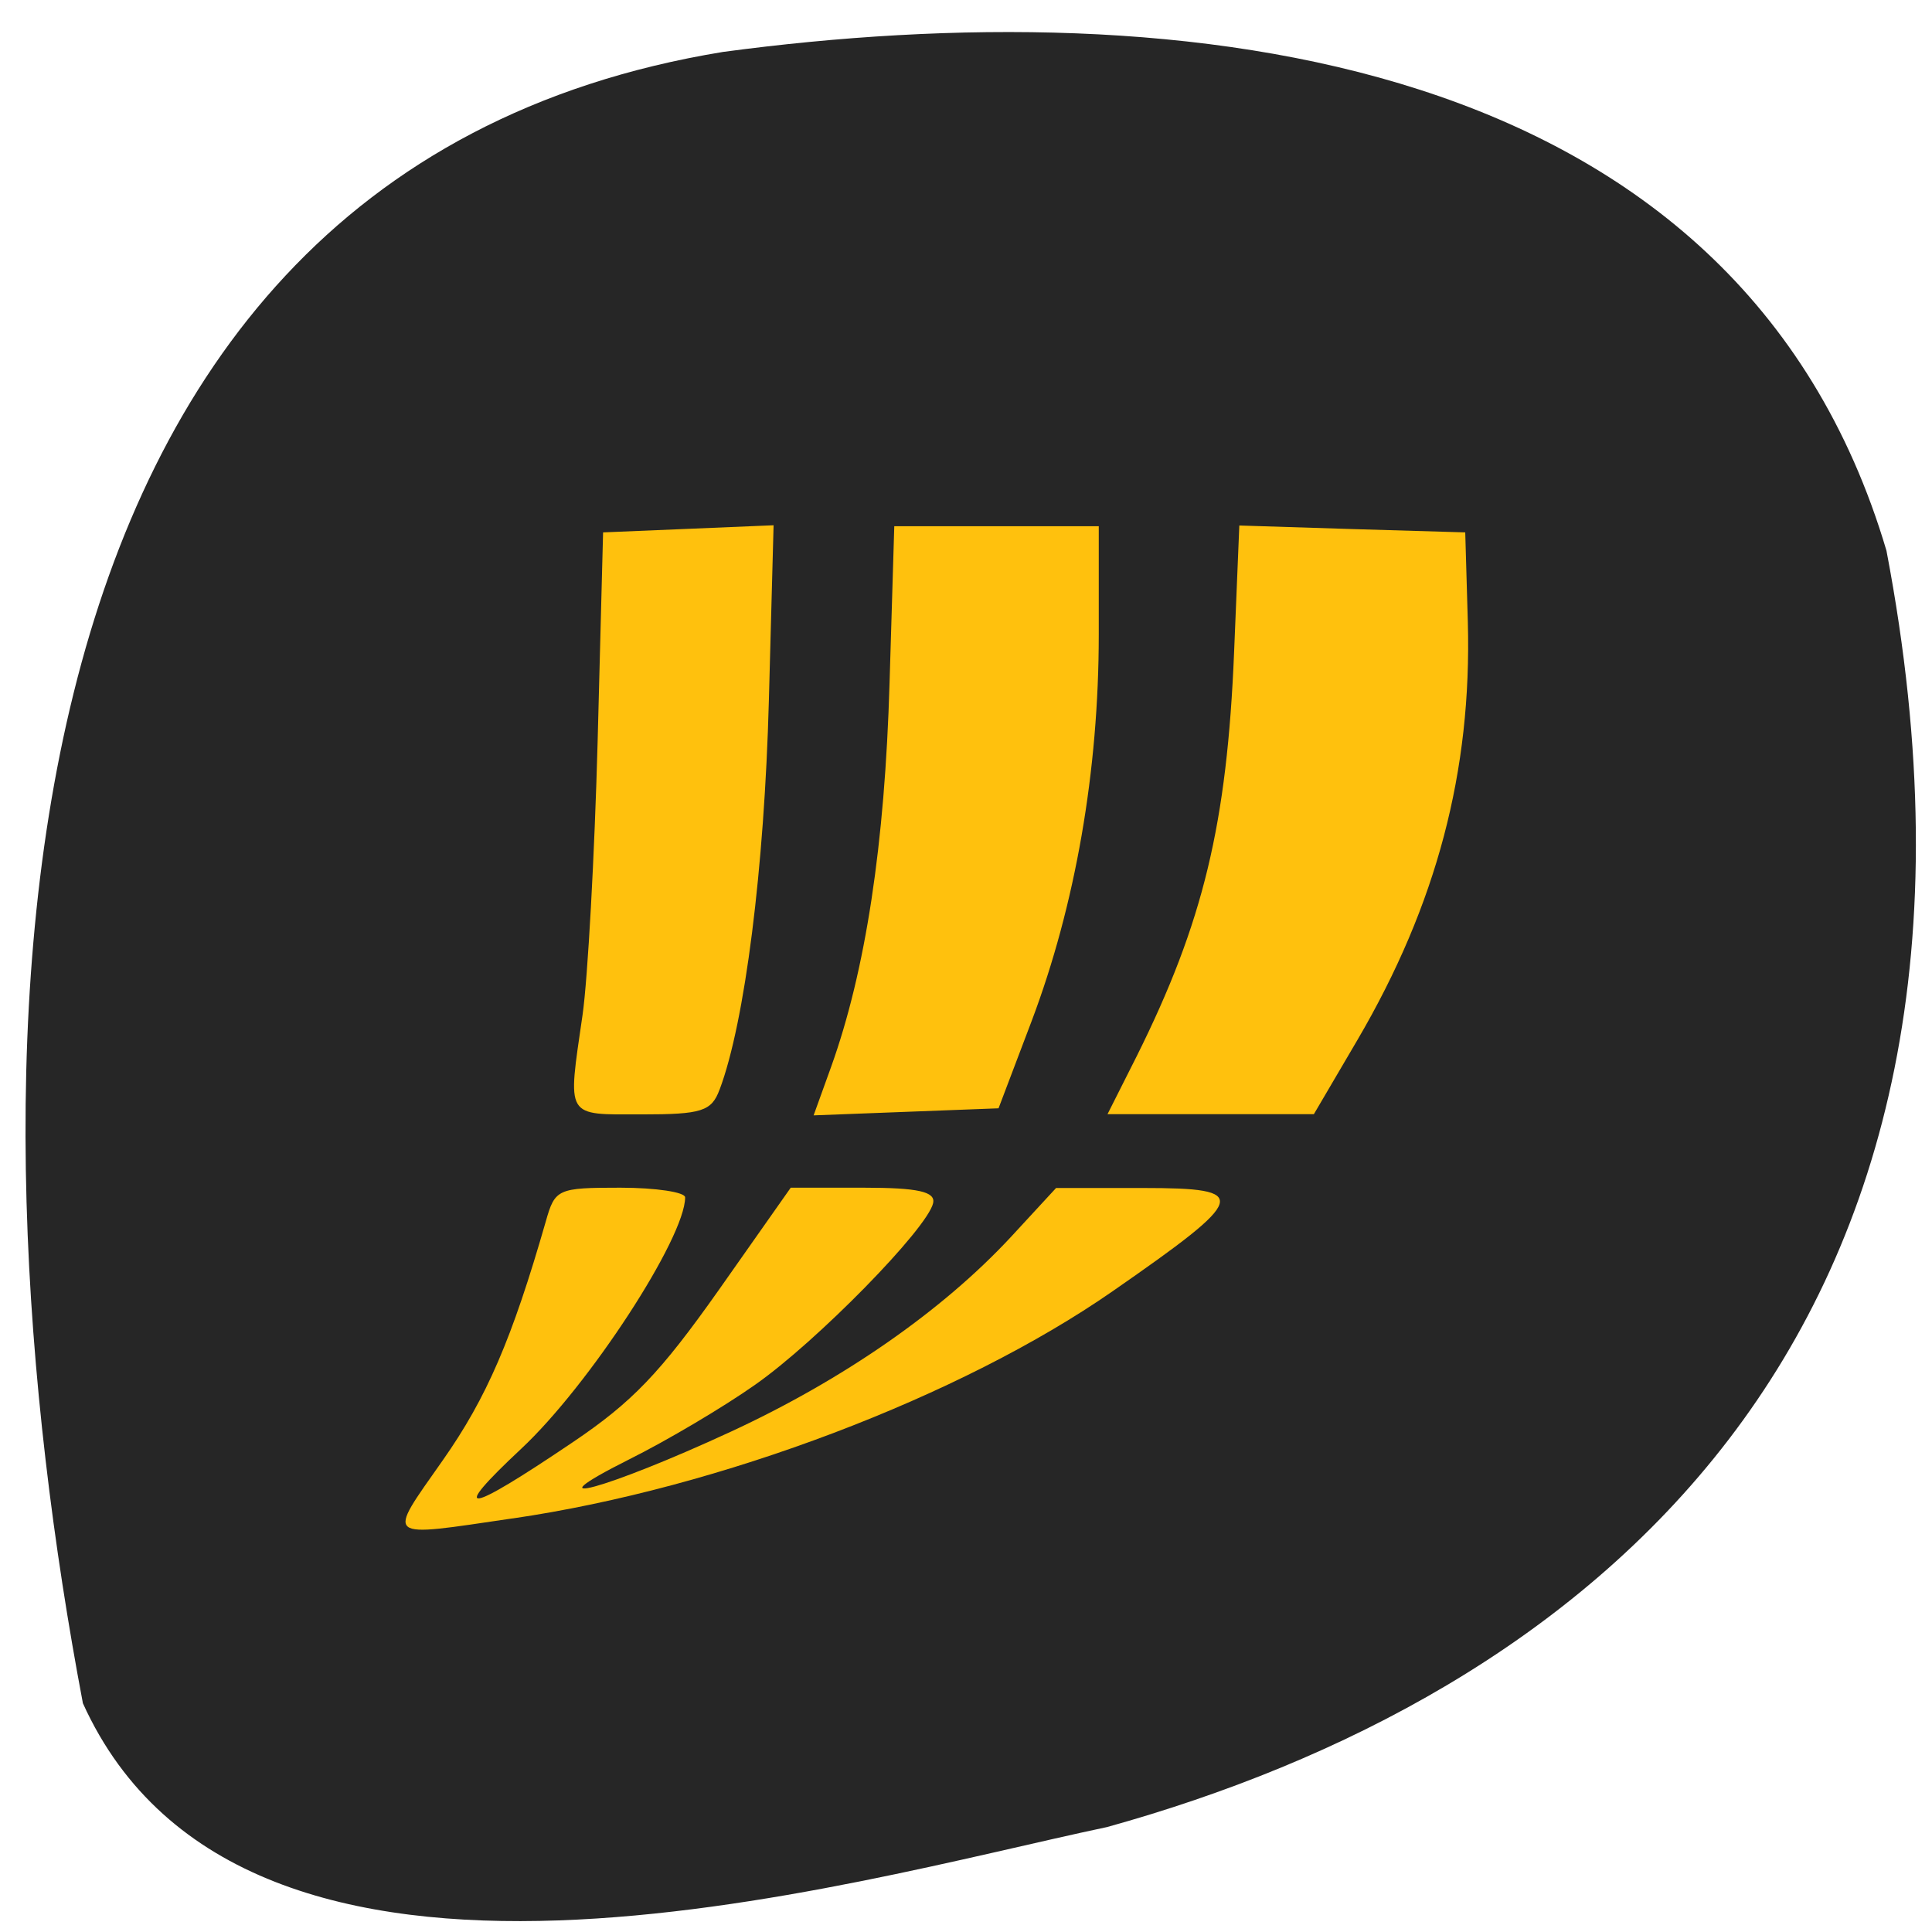 <svg xmlns="http://www.w3.org/2000/svg" viewBox="0 0 32 32"><path d="m 1.371 28.2 c -1.934 -10.219 -2 -25.277 10.605 -27.34 c 7.551 -1.012 16.805 -0.07 19.27 8.262 c 2.52 13.207 -5.18 18.992 -12.91 21.14 c -4.305 0.906 -14.27 3.902 -16.965 -2.055" fill="#262626"/><path d="m 8.492 25.15 c 3.43 -0.5 7.43 -2.02 9.941 -3.766 c 2.25 -1.563 2.293 -1.707 0.5 -1.707 h -1.441 l -0.75 0.813 c -1.137 1.223 -2.777 2.363 -4.645 3.227 c -2.043 0.945 -3.375 1.309 -1.68 0.457 c 0.629 -0.313 1.57 -0.871 2.09 -1.238 c 1.016 -0.711 2.855 -2.586 2.949 -3.01 c 0.039 -0.188 -0.25 -0.254 -1.152 -0.254 h -1.207 l -1.195 1.699 c -0.969 1.371 -1.43 1.852 -2.414 2.516 c -1.781 1.203 -2.066 1.242 -0.855 0.109 c 1.121 -1.047 2.715 -3.492 2.715 -4.164 c 0 -0.086 -0.484 -0.16 -1.074 -0.16 c -1.039 0 -1.082 0.02 -1.234 0.559 c -0.559 1.945 -0.977 2.918 -1.707 3.957 c -0.934 1.332 -0.996 1.277 1.16 0.961 m 3.426 -7.102 c 0.418 -1.109 0.742 -3.668 0.816 -6.445 l 0.078 -2.902 l -1.41 0.059 l -1.414 0.059 l -0.09 3.453 c -0.051 1.895 -0.164 3.941 -0.25 4.539 c -0.25 1.727 -0.297 1.648 0.98 1.648 c 0.992 0 1.156 -0.051 1.289 -0.41 m 5.168 -1.133 c 0.727 -1.926 1.113 -4.148 1.113 -6.406 v -1.793 h -3.387 l -0.078 2.59 c -0.078 2.684 -0.398 4.777 -0.969 6.367 l -0.289 0.801 l 3.063 -0.117 m 5.945 -1.133 c 1.313 -2.242 1.895 -4.457 1.828 -6.918 l -0.043 -1.488 l -1.871 -0.055 l -1.871 -0.059 l -0.086 2.086 c -0.117 2.859 -0.512 4.492 -1.613 6.703 l -0.484 0.961 h 3.418" fill="#ffc10d"/></svg>